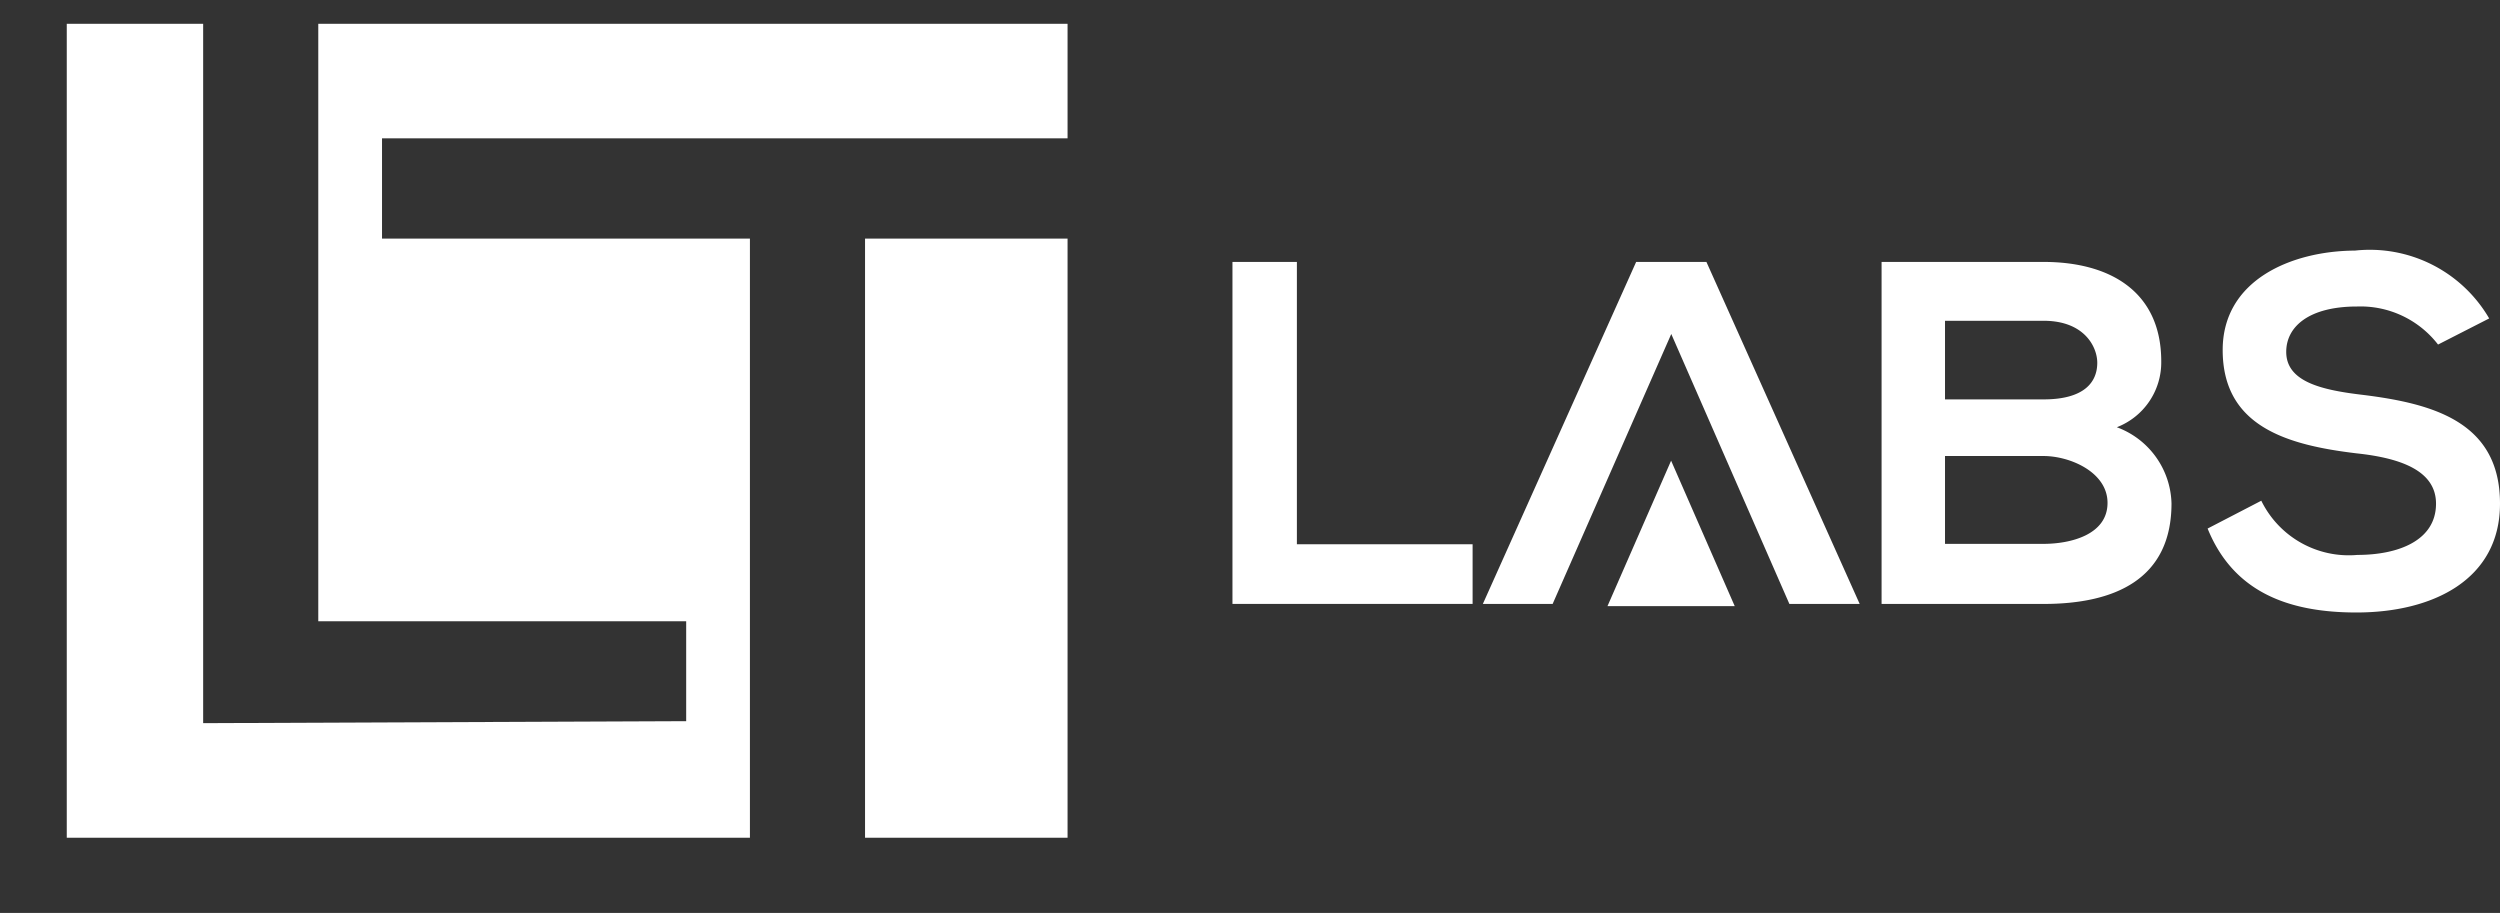 <svg xmlns="http://www.w3.org/2000/svg" xmlns:xlink="http://www.w3.org/1999/xlink" width="62.87" height="22.958" viewBox="0 0 62.87 22.958"><rect x="0" y="0" width="62.87" height="22.958" fill="#333333" stroke="none"/><defs><style>.a{fill:none;}.b{fill:#fff;}.c{clip-path:url(#a);}</style><clipPath id="a"><rect class="a" width="26.847" height="22.958"/></clipPath></defs><g transform="translate(30.994 6.296)"><path class="b" d="M260.443,76.4V83.5h4.419V85h-6.039V76.4Z" transform="translate(-258.823 -76.109)"/><path class="b" d="M388.05,78.9a1.747,1.747,0,0,1-1.117,1.657,2.1,2.1,0,0,1,1.375,1.915c0,1.915-1.436,2.529-3.216,2.529h-4.075V76.4h4.075C386.786,76.4,388.05,77.165,388.05,78.9Zm-5.438.957h2.479c1.019,0,1.35-.43,1.35-.921,0-.393-.319-1.056-1.35-1.056h-2.479Zm0,3.633h2.479c.663,0,1.608-.221,1.608-1.031,0-.773-.945-1.178-1.608-1.178h-2.479Z" transform="translate(-364.693 -76.109)"/><path class="b" d="M448.184,76.567a2.463,2.463,0,0,0-2.038-.957c-1.2,0-1.78.5-1.78,1.141,0,.749.884.958,1.915,1.08,1.792.221,3.461.687,3.461,2.737,0,1.915-1.694,2.737-3.609,2.737-1.755,0-3.106-.54-3.744-2.111l1.35-.7a2.449,2.449,0,0,0,2.418,1.363c1.019,0,1.976-.356,1.976-1.289,0-.81-.847-1.142-1.989-1.264-1.755-.209-3.376-.675-3.376-2.6,0-1.768,1.743-2.492,3.326-2.5a3.474,3.474,0,0,1,3.376,1.706Z" transform="translate(-417.866 -74.198)"/><path class="b" d="M311.577,76.4h-1.767L305.955,85h1.755l2.983-6.788L313.663,85h1.768Z" transform="translate(-299.658 -76.109)"/><path class="b" d="M332.668,117.449l-1.6-3.658-1.6,3.658Z" transform="translate(-320.037 -108.502)"/></g><g transform="translate(0 0)"><g class="c"><path class="b" d="M38.231,28.34V43.365h9.252v2.513l-12.147.05V28.34h-3.43V48.809h17.18V33.742H39.834V31.221H57.7v2.521H51.981V48.809H57.7V28.34Z" transform="translate(-30.227 -27.742)"/></g></g></svg>